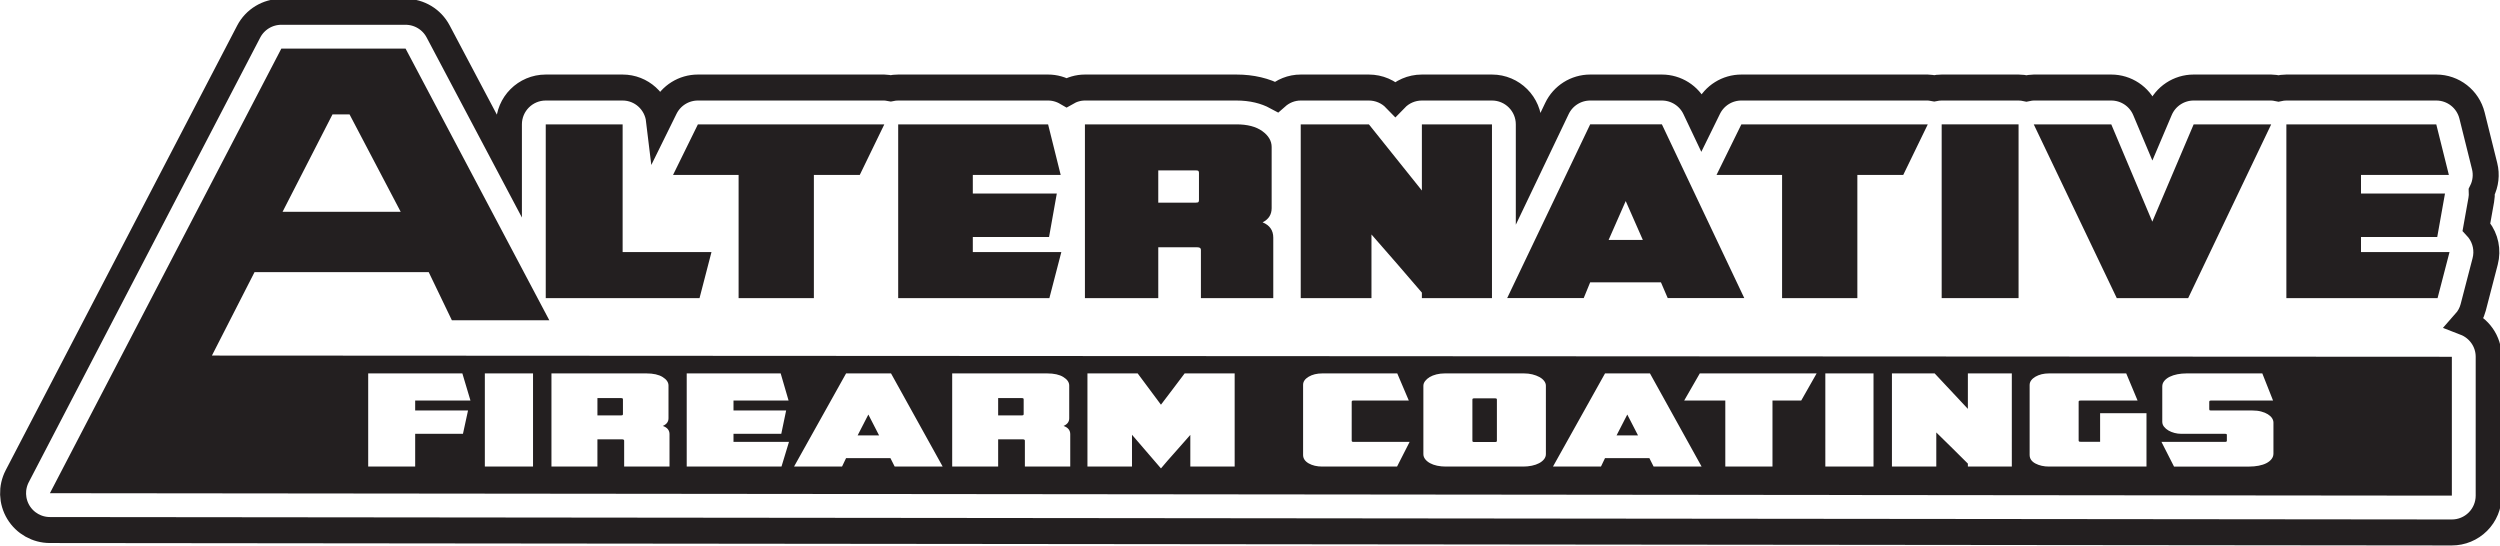 <?xml version="1.0" encoding="UTF-8" standalone="no"?>
<!-- Created with Inkscape (http://www.inkscape.org/) -->

<svg
   width="67.925mm"
   height="14.843mm"
   viewBox="0 0 67.925 14.843"
   version="1.1"
   id="svg5"
   inkscape:version="1.2.2 (b0a84865, 2022-12-01)"
   sodipodi:docname="logo.svg"
   xmlns:inkscape="http://www.inkscape.org/namespaces/inkscape"
   xmlns:sodipodi="http://sodipodi.sourceforge.net/DTD/sodipodi-0.dtd"
   xmlns="http://www.w3.org/2000/svg"
   xmlns:svg="http://www.w3.org/2000/svg">
  <sodipodi:namedview
     id="namedview7"
     pagecolor="#ffffff"
     bordercolor="#000000"
     borderopacity="0.25"
     inkscape:showpageshadow="false"
     inkscape:pageopacity="0.0"
     inkscape:pagecheckerboard="true"
     inkscape:deskcolor="#d1d1d1"
     inkscape:document-units="mm"
     showgrid="false"
     showborder="false"
     borderlayer="false"
     shape-rendering="auto"
     inkscape:zoom="2.8284271"
     inkscape:cx="-22.804194"
     inkscape:cy="83.261824"
     inkscape:window-width="1390"
     inkscape:window-height="1205"
     inkscape:window-x="1170"
     inkscape:window-y="165"
     inkscape:window-maximized="0"
     inkscape:current-layer="layer1" />
  <defs
     id="defs2">
    <clipPath
       clipPathUnits="userSpaceOnUse"
       id="clipPath6678">
      <path
         d="m 32.949,144.189 c -1.058,0 -2.027,-0.588 -2.515,-1.526 v 0 L 12.622,108.445 c -0.458,-0.879 -0.423,-1.932 0.09,-2.779 v 0 c 0.513,-0.847 1.431,-1.364 2.421,-1.365 v 0 c 0,0 184.878,-0.187 184.878,-0.187 v 0 c 0.752,0 1.472,0.298 2.004,0.829 v 0 c 0.532,0.532 0.831,1.252 0.831,2.005 v 0 10.687 c 0,1.206 -0.756,2.23 -1.817,2.639 v 0 c 0.289,0.327 0.511,0.72 0.626,1.165 v 0 l 0.92,3.541 c 0.22,0.85 0.036,1.753 -0.502,2.447 v 0 c -0.054,0.07 -0.11,0.136 -0.17,0.2 v 0 l 0.37,2.078 c 0.039,0.217 0.052,0.436 0.041,0.651 v 0 c 0.302,0.601 0.383,1.296 0.217,1.959 v 0 l -0.969,3.894 c -0.314,1.263 -1.448,2.15 -2.75,2.15 v 0 h -11.538 c -0.212,0 -0.416,-0.027 -0.614,-0.071 v 0 c -0.182,0.037 -0.365,0.071 -0.554,0.071 v 0 h -5.968 c -1.138,0 -2.164,-0.68 -2.609,-1.726 v 0 l -0.564,-1.326 -0.556,1.319 c -0.443,1.05 -1.472,1.733 -2.612,1.733 v 0 h -5.968 c -0.189,0 -0.372,-0.034 -0.554,-0.071 v 0 c -0.198,0.044 -0.402,0.071 -0.614,0.071 v 0 h -5.917 c -0.202,0 -0.397,-0.023 -0.586,-0.062 v 0 c -0.16,0.028 -0.319,0.062 -0.485,0.062 v 0 h -14.347 c -1.081,0 -2.068,-0.615 -2.545,-1.584 v 0 l -0.523,-1.065 -0.487,1.029 c -0.469,0.99 -1.466,1.62 -2.562,1.62 v 0 h -5.519 c -1.092,0 -2.088,-0.628 -2.558,-1.612 v 0 l -2.167,-4.535 v 3.313 c 0,1.565 -1.269,2.834 -2.834,2.834 v 0 h -5.397 c -0.8,0 -1.523,-0.331 -2.038,-0.865 v 0 c -0.531,0.55 -1.267,0.865 -2.039,0.865 v 0 h -5.247 c -0.719,0 -1.369,-0.277 -1.868,-0.718 v 0 c -0.87,0.468 -1.897,0.718 -3.081,0.718 v 0 H 94.8 c -0.516,0 -0.994,-0.149 -1.411,-0.39 v 0 c -0.422,0.247 -0.908,0.39 -1.423,0.39 v 0 H 80.428 c -0.201,0 -0.396,-0.023 -0.585,-0.062 v 0 c -0.161,0.028 -0.319,0.062 -0.484,0.062 v 0 H 65.012 c -1.081,0 -2.068,-0.615 -2.545,-1.583 v 0 l -0.449,-0.914 c -0.168,1.404 -1.351,2.497 -2.8,2.497 v 0 H 53.3 c -1.565,0 -2.834,-1.269 -2.834,-2.834 v 0 -3.142 l -5.45,10.297 c -0.49,0.928 -1.454,1.509 -2.504,1.509 v 0 z"
         id="path6676" />
    </clipPath>
    <mask
       maskUnits="userSpaceOnUse"
       x="0"
       y="0"
       width="1"
       height="1"
       id="mask6698">
      <g
         id="g6708">
        <g
           id="g6706">
          <g
             id="g6704">
            <g
               id="g6702">
              <path
                 d="M -32768,32767 H 32767 V -32768 H -32768 Z"
                 style="fill:url(#linearGradient6696);stroke:none"
                 id="path6700" />
            </g>
          </g>
        </g>
      </g>
    </mask>
    <linearGradient
       x1="0"
       y1="0"
       x2="1"
       y2="0"
       gradientUnits="userSpaceOnUse"
       gradientTransform="matrix(-54.689,-94.723,-94.723,54.689,143.405,170.787)"
       spreadMethod="pad"
       id="linearGradient6696">
      <stop
         style="stop-opacity:1;stop-color:#ffffff"
         offset="0"
         id="stop6688" />
      <stop
         style="stop-opacity:1;stop-color:#ffffff"
         offset="0.222"
         id="stop6690" />
      <stop
         style="stop-opacity:0;stop-color:#ffffff"
         offset="0.697"
         id="stop6692" />
      <stop
         style="stop-opacity:0;stop-color:#ffffff"
         offset="1"
         id="stop6694" />
    </linearGradient>
    <linearGradient
       x1="0"
       y1="0"
       x2="1"
       y2="0"
       gradientUnits="userSpaceOnUse"
       gradientTransform="matrix(-54.689,-94.723,-94.723,54.689,143.405,170.787)"
       spreadMethod="pad"
       id="linearGradient6722">
      <stop
         style="stop-opacity:1;stop-color:#1479ba"
         offset="0"
         id="stop6714" />
      <stop
         style="stop-opacity:1;stop-color:#1479ba"
         offset="0.222"
         id="stop6716" />
      <stop
         style="stop-opacity:1;stop-color:#1e84c7"
         offset="0.697"
         id="stop6718" />
      <stop
         style="stop-opacity:1;stop-color:#1e84c7"
         offset="1"
         id="stop6720" />
    </linearGradient>
    <clipPath
       clipPathUnits="userSpaceOnUse"
       id="clipPath6732">
      <path
         d="M 0,496.063 H 496.063 V 0 H 0 Z"
         id="path6730" />
    </clipPath>
  </defs>
  <g
     inkscape:label="Layer 1"
     inkscape:groupmode="layer"
     id="layer1"
     transform="translate(-64.652,-104.496)">
    <g
       id="g6672"
       transform="matrix(0.353,0,0,-0.353,60.665,155.715)">
      <g
         id="g6674"
         clip-path="url(#clipPath6678)">
        <g
           id="g6680">
          <g
             id="g6682" />
          <g
             id="g6710"
             mask="url(#mask6698)">
            <g
               id="g6712">
              <path
                 d="m 32.949,144.189 c -1.058,0 -2.027,-0.588 -2.515,-1.526 v 0 L 12.622,108.445 c -0.458,-0.879 -0.423,-1.932 0.09,-2.779 v 0 c 0.513,-0.847 1.431,-1.364 2.421,-1.365 v 0 c 0,0 184.878,-0.187 184.878,-0.187 v 0 c 0.752,0 1.472,0.298 2.004,0.829 v 0 c 0.532,0.532 0.831,1.252 0.831,2.005 v 0 10.687 c 0,1.206 -0.756,2.23 -1.817,2.639 v 0 c 0.289,0.327 0.511,0.72 0.626,1.165 v 0 l 0.92,3.541 c 0.22,0.85 0.036,1.753 -0.502,2.447 v 0 c -0.054,0.07 -0.11,0.136 -0.17,0.2 v 0 l 0.37,2.078 c 0.039,0.217 0.052,0.436 0.041,0.651 v 0 c 0.302,0.601 0.383,1.296 0.217,1.959 v 0 l -0.969,3.894 c -0.314,1.263 -1.448,2.15 -2.75,2.15 v 0 h -11.538 c -0.212,0 -0.416,-0.027 -0.614,-0.071 v 0 c -0.182,0.037 -0.365,0.071 -0.554,0.071 v 0 h -5.968 c -1.138,0 -2.164,-0.68 -2.609,-1.726 v 0 l -0.564,-1.326 -0.556,1.319 c -0.443,1.05 -1.472,1.733 -2.612,1.733 v 0 h -5.968 c -0.189,0 -0.372,-0.034 -0.554,-0.071 v 0 c -0.198,0.044 -0.402,0.071 -0.614,0.071 v 0 h -5.917 c -0.202,0 -0.397,-0.023 -0.586,-0.062 v 0 c -0.16,0.028 -0.319,0.062 -0.485,0.062 v 0 h -14.347 c -1.081,0 -2.068,-0.615 -2.545,-1.584 v 0 l -0.523,-1.065 -0.487,1.029 c -0.469,0.99 -1.466,1.62 -2.562,1.62 v 0 h -5.519 c -1.092,0 -2.088,-0.628 -2.558,-1.612 v 0 l -2.167,-4.535 v 3.313 c 0,1.565 -1.269,2.834 -2.834,2.834 v 0 h -5.397 c -0.8,0 -1.523,-0.331 -2.038,-0.865 v 0 c -0.531,0.55 -1.267,0.865 -2.039,0.865 v 0 h -5.247 c -0.719,0 -1.369,-0.277 -1.868,-0.718 v 0 c -0.87,0.468 -1.897,0.718 -3.081,0.718 v 0 H 94.8 c -0.516,0 -0.994,-0.149 -1.411,-0.39 v 0 c -0.422,0.247 -0.908,0.39 -1.423,0.39 v 0 H 80.428 c -0.201,0 -0.396,-0.023 -0.585,-0.062 v 0 c -0.161,0.028 -0.319,0.062 -0.484,0.062 v 0 H 65.012 c -1.081,0 -2.068,-0.615 -2.545,-1.583 v 0 l -0.449,-0.914 c -0.168,1.404 -1.351,2.497 -2.8,2.497 v 0 H 53.3 c -1.565,0 -2.834,-1.269 -2.834,-2.834 v 0 -3.142 l -5.45,10.297 c -0.49,0.928 -1.454,1.509 -2.504,1.509 v 0 z"
                 style="fill:url(#linearGradient6722);stroke:none"
                 id="path6724" />
            </g>
          </g>
        </g>
      </g>
    </g>
    <g
       id="g6726"
       transform="matrix(0.353,0,0,-0.353,60.665,155.715)">
      <g
         id="g6728"
         clip-path="url(#clipPath6732)">
        <g
           id="g6734"
           transform="translate(201.029,120.274)">
          <path
             d="m 0,0 c 0.29,0.327 0.511,0.72 0.626,1.164 l 0.92,3.542 c 0.221,0.849 0.036,1.753 -0.502,2.447 -0.053,0.069 -0.11,0.136 -0.17,0.2 l 0.371,2.078 c 0.038,0.217 0.051,0.435 0.04,0.651 0.302,0.601 0.384,1.296 0.218,1.959 l -0.969,3.894 c -0.315,1.263 -1.449,2.15 -2.751,2.15 h -11.538 c -0.211,0 -0.415,-0.027 -0.614,-0.071 -0.182,0.037 -0.365,0.071 -0.554,0.071 h -5.968 c -1.137,0 -2.164,-0.679 -2.609,-1.726 l -0.564,-1.327 -0.556,1.32 c -0.443,1.05 -1.472,1.733 -2.612,1.733 h -5.967 c -0.19,0 -0.373,-0.034 -0.555,-0.071 -0.198,0.044 -0.402,0.071 -0.614,0.071 h -5.918 c -0.2,0 -0.396,-0.023 -0.585,-0.062 -0.16,0.028 -0.319,0.062 -0.484,0.062 h -14.348 c -1.081,0 -2.067,-0.615 -2.544,-1.584 l -0.523,-1.065 -0.488,1.029 c -0.469,0.989 -1.466,1.62 -2.561,1.62 h -5.52 c -1.092,0 -2.087,-0.627 -2.558,-1.613 l -2.167,-4.534 v 3.312 c 0,1.566 -1.269,2.835 -2.834,2.835 h -5.396 c -0.801,0 -1.523,-0.332 -2.039,-0.865 -0.531,0.55 -1.266,0.865 -2.039,0.865 h -5.247 c -0.719,0 -1.369,-0.277 -1.868,-0.719 -0.87,0.469 -1.896,0.719 -3.08,0.719 h -11.662 c -0.516,0 -0.993,-0.149 -1.41,-0.39 -0.423,0.246 -0.909,0.39 -1.424,0.39 h -11.538 c -0.201,0 -0.396,-0.022 -0.585,-0.062 -0.16,0.028 -0.319,0.062 -0.484,0.062 h -14.348 c -1.08,0 -2.066,-0.615 -2.543,-1.584 l -0.45,-0.913 c -0.168,1.404 -1.35,2.497 -2.8,2.497 h -5.918 c -1.565,0 -2.834,-1.269 -2.834,-2.835 v -3.141 l -5.449,10.297 c -0.491,0.928 -1.455,1.509 -2.506,1.509 h -9.562 c -1.057,0 -2.026,-0.588 -2.514,-1.526 l -17.813,-34.218 c -0.457,-0.879 -0.423,-1.932 0.09,-2.779 0.514,-0.846 1.431,-1.364 2.422,-1.365 0,0 184.877,-0.187 184.877,-0.187 0.752,0 1.472,0.297 2.004,0.829 0.532,0.531 0.831,1.253 0.831,2.005 V -2.638 C 1.817,-1.433 1.061,-0.41 0,0 Z"
             style="fill:none;stroke:#231f20;stroke-width:2;stroke-linecap:butt;stroke-linejoin:miter;stroke-miterlimit:10;stroke-dasharray:none;stroke-opacity:1"
             id="path6736" />
        </g>
        <g
           id="g6738"
           transform="translate(53.3,135.524)">
          <path
             d="m 0,0 h 5.918 v -9.831 h 6.838 l -0.919,-3.542 H 0 Z"
             style="fill:#231f20;fill-opacity:1;fill-rule:nonzero;stroke:none"
             id="path6740" />
        </g>
        <g
           id="g6742"
           transform="translate(65.011,135.524)">
          <path
             d="m 0,0 h 14.348 l -1.89,-3.894 H 8.927 v -9.479 H 3.133 v 9.479 h -5.047 z"
             style="fill:#231f20;fill-opacity:1;fill-rule:nonzero;stroke:none"
             id="path6744" />
        </g>
        <g
           id="g6746"
           transform="translate(80.427,135.524)">
          <path
             d="m 0,0 h 11.538 l 0.97,-3.894 H 5.744 v -1.427 h 6.465 L 11.612,-8.668 H 5.744 v -1.163 h 6.813 l -0.92,-3.542 H 0 Z"
             style="fill:#231f20;fill-opacity:1;fill-rule:nonzero;stroke:none"
             id="path6748" />
        </g>
        <g
           id="g6750"
           transform="translate(103.578,131.789)">
          <path
             d="m 0,0 c 0,0.059 -0.013,0.105 -0.037,0.141 -0.026,0.035 -0.097,0.053 -0.212,0.053 h -2.884 v -2.485 h 2.884 c 0.115,0 0.186,0.018 0.212,0.053 C -0.013,-2.202 0,-2.156 0,-2.097 Z M -8.778,3.735 H 2.884 c 0.845,0 1.508,-0.173 1.99,-0.52 0.48,-0.346 0.72,-0.754 0.72,-1.224 v -4.705 c 0,-0.493 -0.232,-0.857 -0.696,-1.092 0.547,-0.223 0.821,-0.617 0.821,-1.18 v -4.652 h -5.57 v 3.718 c 0,0.129 -0.091,0.194 -0.273,0.194 h -3.009 v -3.912 h -5.645 z"
             style="fill:#231f20;fill-opacity:1;fill-rule:nonzero;stroke:none"
             id="path6752" />
        </g>
        <g
           id="g6754"
           transform="translate(111.41,135.524)">
          <path
             d="M 0,0 H 5.247 L 9.325,-5.092 V 0 H 14.72 V -13.373 H 9.325 v 0.423 c -0.382,0.446 -0.726,0.845 -1.032,1.198 -0.307,0.352 -0.606,0.698 -0.895,1.04 -0.29,0.34 -0.593,0.686 -0.907,1.039 -0.316,0.352 -0.664,0.751 -1.046,1.198 v -4.898 H 0 Z"
             style="fill:#231f20;fill-opacity:1;fill-rule:nonzero;stroke:none"
             id="path6756" />
        </g>
        <g
           id="g6758"
           transform="translate(136.424,129.622)">
          <path
             d="m 0,0 -1.317,-2.995 h 2.635 z m -2.735,5.903 h 5.52 L 9.126,-7.47 H 3.233 L 2.711,-6.255 H -2.735 L -3.233,-7.47 h -5.892 z"
             style="fill:#231f20;fill-opacity:1;fill-rule:nonzero;stroke:none"
             id="path6760" />
        </g>
        <g
           id="g6762"
           transform="translate(145.326,135.524)">
          <path
             d="m 0,0 h 14.348 l -1.89,-3.894 H 8.927 v -9.479 H 3.133 v 9.479 h -5.047 z"
             style="fill:#231f20;fill-opacity:1;fill-rule:nonzero;stroke:none"
             id="path6764" />
        </g>
        <path
           d="m 160.743,135.524 h 5.918 v -13.373 h -5.918 z"
           style="fill:#231f20;fill-opacity:1;fill-rule:nonzero;stroke:none"
           id="path6766" />
        <g
           id="g6768"
           transform="translate(167.83,135.524)">
          <path
             d="M 0,0 H 5.967 L 9.125,-7.488 12.308,0 h 5.968 L 11.885,-13.373 H 6.39 Z"
             style="fill:#231f20;fill-opacity:1;fill-rule:nonzero;stroke:none"
             id="path6770" />
        </g>
        <g
           id="g6772"
           transform="translate(187.274,135.524)">
          <path
             d="m 0,0 h 11.538 l 0.97,-3.894 H 5.744 v -1.427 h 6.465 L 11.612,-8.668 H 5.744 v -1.163 h 6.813 l -0.92,-3.542 H 0 Z"
             style="fill:#231f20;fill-opacity:1;fill-rule:nonzero;stroke:none"
             id="path6774" />
        </g>
        <g
           id="g6776"
           transform="translate(126.353,114.437)">
          <path
             d="M 0,0 H -1.574 C -1.647,0 -1.691,-0.009 -1.707,-0.028 -1.722,-0.047 -1.73,-0.072 -1.73,-0.104 v -3.155 c 0,-0.032 0.008,-0.057 0.023,-0.076 0.016,-0.019 0.06,-0.028 0.133,-0.028 H 0 c 0.073,0 0.117,0.009 0.132,0.028 0.016,0.019 0.024,0.044 0.024,0.076 v 3.155 c 0,0.032 -0.008,0.057 -0.024,0.076 C 0.117,-0.009 0.073,0 0,0"
             style="fill:#231f20;fill-opacity:1;fill-rule:nonzero;stroke:none"
             id="path6778" />
        </g>
        <g
           id="g6780"
           transform="translate(59.086,114.456)">
          <path
             d="M 0,0 H -1.808 V -1.332 H 0 c 0.072,0 0.117,0.009 0.132,0.028 0.016,0.019 0.024,0.044 0.024,0.076 v 1.124 c 0,0.032 -0.008,0.057 -0.024,0.076 C 0.117,-0.009 0.072,0 0,0"
             style="fill:#231f20;fill-opacity:1;fill-rule:nonzero;stroke:none"
             id="path6782" />
        </g>
        <g
           id="g6784"
           transform="translate(89.929,114.456)">
          <path
             d="M 0,0 H -1.808 V -1.332 H 0 c 0.072,0 0.117,0.009 0.132,0.028 0.016,0.019 0.024,0.044 0.024,0.076 v 1.124 c 0,0.032 -0.008,0.057 -0.024,0.076 C 0.117,-0.009 0.072,0 0,0"
             style="fill:#231f20;fill-opacity:1;fill-rule:nonzero;stroke:none"
             id="path6786" />
        </g>
        <g
           id="g6788"
           transform="translate(135.719,111.584)">
          <path
             d="M 0,0 H 1.652 L 0.826,1.606 Z"
             style="fill:#231f20;fill-opacity:1;fill-rule:nonzero;stroke:none"
             id="path6790" />
        </g>
        <g
           id="g6792"
           transform="translate(77.305,111.584)">
          <path
             d="M 0,0 H 1.652 L 0.826,1.606 Z"
             style="fill:#231f20;fill-opacity:1;fill-rule:nonzero;stroke:none"
             id="path6794" />
        </g>
        <g
           id="g6796"
           transform="translate(186.279,110.186)">
          <path
             d="m 0,0 c 0,-0.157 -0.05,-0.299 -0.148,-0.425 -0.099,-0.126 -0.231,-0.231 -0.398,-0.316 -0.166,-0.086 -0.364,-0.15 -0.592,-0.194 -0.229,-0.044 -0.467,-0.066 -0.717,-0.066 h -5.798 l -0.966,1.899 h 4.878 c 0.073,0 0.117,0.009 0.133,0.028 0.015,0.019 0.023,0.044 0.023,0.075 v 0.426 c 0,0.031 -0.008,0.055 -0.023,0.071 -0.016,0.015 -0.06,0.023 -0.133,0.023 h -3.366 c -0.166,0 -0.335,0.022 -0.507,0.066 -0.171,0.044 -0.327,0.107 -0.468,0.189 -0.14,0.082 -0.254,0.18 -0.342,0.293 -0.089,0.114 -0.133,0.24 -0.133,0.378 v 2.721 c 0,0.158 0.052,0.299 0.156,0.425 0.104,0.126 0.242,0.232 0.413,0.317 0.172,0.085 0.369,0.149 0.592,0.194 0.224,0.043 0.455,0.065 0.694,0.065 h 5.845 l 0.826,-2.087 h -4.754 c -0.073,0 -0.117,-0.01 -0.132,-0.029 C -4.933,4.034 -4.941,4.009 -4.941,3.978 V 3.42 c 0,-0.031 0.005,-0.056 0.016,-0.075 0.01,-0.019 0.051,-0.029 0.124,-0.029 h 3.164 c 0.26,0 0.491,-0.026 0.694,-0.08 0.203,-0.053 0.374,-0.124 0.514,-0.213 0.14,-0.088 0.247,-0.187 0.32,-0.297 C -0.037,2.616 0,2.5 0,2.381 Z m -9.772,-1.001 h -7.497 c -0.405,0 -0.756,0.079 -1.052,0.236 -0.296,0.157 -0.445,0.378 -0.445,0.661 v 5.376 c 0,0.132 0.039,0.252 0.118,0.359 0.077,0.107 0.187,0.202 0.327,0.284 0.14,0.081 0.299,0.144 0.475,0.189 0.177,0.043 0.369,0.065 0.577,0.065 h 5.938 l 0.873,-2.087 h -4.364 c -0.053,0 -0.094,-0.005 -0.125,-0.015 -0.031,-0.009 -0.047,-0.036 -0.047,-0.08 V 1.011 c 0,-0.032 0.008,-0.056 0.024,-0.075 0.015,-0.019 0.059,-0.029 0.132,-0.029 h 1.496 v 2.201 h 3.57 z m -10.365,0 h -3.382 v 0.227 c -0.239,0.239 -0.455,0.453 -0.647,0.642 -0.192,0.189 -0.379,0.375 -0.561,0.557 -0.182,0.183 -0.372,0.369 -0.569,0.558 -0.197,0.189 -0.415,0.403 -0.654,0.642 v -2.626 h -3.414 v 7.17 h 3.289 l 2.556,-2.73 v 2.73 h 3.382 z m -10.645,0 h -3.709 V 6.17 h 3.709 z m -5.564,5.083 h -2.213 v -5.083 h -3.631 v 5.083 h -3.164 l 1.2,2.087 h 8.993 z m -11.362,-5.083 -0.327,0.651 h -3.413 l -0.312,-0.651 h -3.694 l 4.006,7.17 h 3.46 l 3.974,-7.17 z m -8.291,0.963 c 0,-0.145 -0.047,-0.277 -0.141,-0.397 -0.093,-0.119 -0.22,-0.221 -0.381,-0.306 -0.162,-0.086 -0.349,-0.15 -0.562,-0.194 -0.212,-0.044 -0.433,-0.066 -0.662,-0.066 h -5.953 c -0.24,0 -0.463,0.022 -0.671,0.066 -0.208,0.044 -0.389,0.108 -0.545,0.194 -0.156,0.085 -0.281,0.187 -0.374,0.306 -0.094,0.12 -0.141,0.252 -0.141,0.397 v 5.253 c 0,0.126 0.045,0.247 0.133,0.364 0.088,0.116 0.205,0.219 0.351,0.307 0.145,0.088 0.319,0.157 0.522,0.208 0.202,0.051 0.418,0.075 0.647,0.075 h 6.093 c 0.229,0 0.445,-0.024 0.647,-0.075 0.203,-0.051 0.382,-0.118 0.538,-0.203 0.156,-0.085 0.278,-0.186 0.366,-0.303 0.089,-0.116 0.133,-0.237 0.133,-0.363 z m -11.456,-0.963 h -5.751 c -0.416,0 -0.766,0.082 -1.052,0.245 -0.285,0.164 -0.429,0.381 -0.429,0.652 v 5.395 c 0,0.246 0.144,0.454 0.429,0.624 0.286,0.169 0.636,0.254 1.052,0.254 h 5.767 l 0.888,-2.087 h -4.239 c -0.073,0 -0.117,-0.01 -0.132,-0.029 -0.016,-0.019 -0.024,-0.044 -0.024,-0.075 V 1.001 c 0,-0.031 0.008,-0.056 0.024,-0.075 0.015,-0.019 0.059,-0.028 0.132,-0.028 h 4.302 z m -12.499,0 h -3.413 v 2.437 c -0.364,-0.422 -0.749,-0.858 -1.154,-1.308 -0.405,-0.451 -0.774,-0.874 -1.106,-1.271 l -2.229,2.589 v -2.447 h -3.429 v 7.17 h 3.866 l 1.792,-2.409 c 0.301,0.397 0.607,0.8 0.919,1.21 0.312,0.409 0.613,0.809 0.904,1.199 h 3.85 z m -12.655,0 h -3.492 v 1.993 c 0,0.07 -0.057,0.104 -0.171,0.104 h -1.886 v -2.097 h -3.538 v 7.17 h 7.31 c 0.53,0 0.945,-0.092 1.246,-0.278 0.302,-0.186 0.452,-0.405 0.452,-0.657 V 2.712 c 0,-0.265 -0.145,-0.46 -0.436,-0.586 0.343,-0.12 0.515,-0.331 0.515,-0.633 z m -13.513,0 -0.328,0.651 h -3.413 l -0.311,-0.651 h -3.694 l 4.005,7.17 h 3.46 l 3.975,-7.17 z m -8.712,0 h -7.295 v 7.17 h 7.232 l 0.608,-2.087 h -4.239 V 3.316 h 4.052 l -0.374,-1.795 h -3.678 V 0.898 h 4.27 z m -8.619,0 h -3.491 v 1.993 c 0,0.07 -0.058,0.104 -0.172,0.104 h -1.886 v -2.097 h -3.538 v 7.17 h 7.31 c 0.53,0 0.945,-0.092 1.247,-0.278 0.301,-0.186 0.452,-0.405 0.452,-0.657 V 2.712 c 0,-0.265 -0.146,-0.46 -0.437,-0.586 0.343,-0.12 0.515,-0.331 0.515,-0.633 z m -10.505,0 h -3.709 V 6.17 h 3.709 z m -5.003,4.317 -0.39,-1.795 h -3.678 v -2.522 h -3.616 v 7.17 h 7.248 l 0.623,-2.087 h -4.255 V 3.316 Z m -10.432,22.79 h 1.312 l 3.938,-7.5 h -9.094 z m -9.281,-18.563 3.281,6.422 h 13.406 l 1.781,-3.703 h 7.5 l -11.062,20.906 h -9.563 L -171.143,-3.05 13.732,-3.238 V 7.45 Z"
             style="fill:#231f20;fill-opacity:1;fill-rule:nonzero;stroke:none"
             id="path6798" />
        </g>
      </g>
    </g>
  </g>
</svg>
